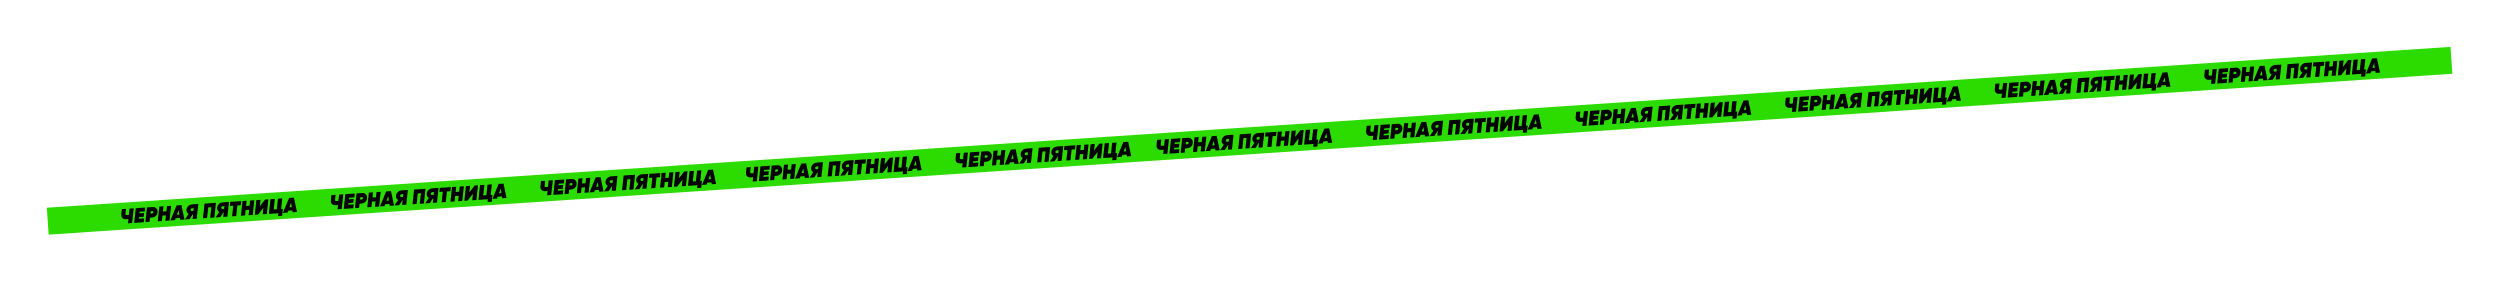 <svg width="2669" height="301" fill="none" xmlns="http://www.w3.org/2000/svg"><g filter="url(#filter0_d)"><path fill="#2CDC00" d="M50 221.746L2616.19 50.001l1.923 28.75L51.924 250.495z"/></g><path d="M585.759 192.767l4.429-.297-1.686 15.682-4.429.297.508-4.705c-.641.162-1.316.266-2.025.314-2.022.135-3.503-.278-4.442-1.238-.939-.96-1.313-2.336-1.122-4.128l.575-5.377 4.428-.296-.558 5.286c-.054.523.075.892.386 1.109.325.215.828.307 1.508.277a9.29 9.29 0 001.716-.293l.712-6.631zm16.282 2.958l-5.646.378-.175 1.702 5.093-.341-.442 4.033-5.093.341-.194 1.748 5.757-.385-.436 4.121-10.186.682 1.686-15.682 10.075-.674-.439 4.077zm8.411-4.611c1.506-.101 2.767.349 3.783 1.348 1.029.984 1.477 2.356 1.343 4.114-.128 1.64-.742 2.986-1.843 4.038-1.087 1.037-2.546 1.616-4.377 1.739l-1.771.118-.481 4.436-4.429.297 1.686-15.682 6.089-.408zm.727 5.534c.046-.418-.056-.723-.306-.913a1.216 1.216 0 00-.886-.275l-1.661.111-.274 2.554 1.772-.118c.339-.023.642-.155.908-.395.264-.255.413-.576.447-.964zm14.546-6.556l4.428-.296-1.686 15.682-4.429.296.614-5.779-3.764.252-.614 5.779-4.428.296 1.686-15.682 4.428-.296-.606 5.557 3.764-.252.607-5.557zm14.055 14.629l-.311-1.981-4.472.299-.753 2.052-4.893.327 6.624-16.012 5.181-.347 3.252 15.352-4.628.31zm-3.448-5.33l2.568-.172-.761-4.731-1.807 4.903zm22.84-11.56l-1.709 15.684-4.428.296.537-4.929-.376.025-3.305 5.115-5.049.337 3.964-5.914a4.067 4.067 0 01-1.913-1.985c-.386-.894-.501-1.842-.346-2.846.203-1.407.863-2.623 1.98-3.647 1.118-1.024 2.6-1.597 4.445-1.721l6.2-.415zm-8.267 6.092c-.044.448.061.804.316 1.068.27.264.626.374 1.068.329l1.682-.112.314-2.957-1.683.112c-.457.031-.84.19-1.147.478-.308.272-.491.633-.55 1.082zm27.069-7.328l-1.687 15.682-4.428.297 1.221-11.336-3.322.222-1.22 11.336-4.429.296 1.686-15.682 12.179-.815zm13.979-.958l-1.709 15.684-4.428.296.537-4.929-.376.025-3.305 5.115-5.049.338 3.964-5.915a4.067 4.067 0 01-1.913-1.985c-.386-.894-.501-1.842-.346-2.846.203-1.407.863-2.623 1.98-3.647 1.118-1.023 2.6-1.597 4.445-1.721l6.2-.415zm-8.267 6.092c-.044.448.061.804.316 1.069.27.263.626.373 1.068.328l1.682-.112.314-2.957-1.683.113c-.457.03-.84.189-1.147.477-.307.272-.491.633-.55 1.082zm21.307-6.942l-.465 4.346-3.653.244-1.221 11.336-4.429.297 1.221-11.336-3.653.244.465-4.346 11.735-.785zm9.517-.637l4.429-.296-1.686 15.682-4.429.296.614-5.779-3.764.251-.614 5.78-4.429.296 1.687-15.682 4.428-.296-.607 5.556 3.765-.251.606-5.557zm4.955 15.237l1.686-15.681 4.429-.297-.737 6.944 5.608-7.27 3.543-.237-1.686 15.682-4.429.296.736-6.944-5.607 7.27-3.543.237zm28.136-6.197l1.883-.126-.799 7.348-4.428.297.333-3.003-10.075.674 1.686-15.682 4.65-.311-1.221 11.336 3.322-.222 1.22-11.336 4.65-.311-1.221 11.336zm12.275 3.493l-.31-1.981-4.473.299-.752 2.052-4.894.328 6.624-16.013 5.181-.346 3.252 15.351-4.628.31zm-3.448-5.33l2.569-.172-.762-4.731-1.807 4.903zM362.037 207.74l4.429-.297-1.686 15.682-4.429.297.508-4.705c-.641.162-1.317.266-2.025.313-2.022.136-3.503-.277-4.442-1.237-.939-.96-1.313-2.336-1.122-4.129l.575-5.376 4.428-.296-.558 5.286c-.054.523.075.892.386 1.109.325.215.828.307 1.508.277a9.305 9.305 0 001.716-.293l.712-6.631zm16.282 2.958l-5.646.378-.175 1.702 5.093-.341-.442 4.033-5.093.341-.194 1.748 5.757-.385-.436 4.121-10.186.682 1.686-15.682 10.075-.674-.439 4.077zm8.411-4.611c1.506-.101 2.767.349 3.783 1.348 1.029.984 1.477 2.356 1.343 4.114-.128 1.64-.742 2.986-1.843 4.038-1.087 1.037-2.546 1.616-4.377 1.739l-1.771.118-.482 4.436-4.428.297 1.686-15.682 6.089-.408zm.727 5.534c.046-.418-.056-.723-.306-.914a1.22 1.22 0 00-.886-.274l-1.661.111-.274 2.554 1.772-.118c.339-.023.642-.155.908-.395.264-.255.413-.576.447-.964zm14.546-6.556l4.428-.296-1.686 15.682-4.429.296.614-5.779-3.764.251-.614 5.78-4.428.296 1.686-15.682 4.428-.296-.606 5.556 3.764-.251.607-5.557zm14.055 14.628l-.311-1.981-4.472.3-.753 2.052-4.893.327 6.624-16.012 5.181-.347 3.252 15.352-4.628.309zm-3.448-5.329l2.568-.172-.761-4.731-1.807 4.903zm22.84-11.56l-1.709 15.684-4.428.296.537-4.929-.376.025-3.306 5.115-5.048.337 3.964-5.914a4.067 4.067 0 01-1.913-1.985c-.386-.894-.501-1.842-.346-2.846.203-1.408.863-2.623 1.98-3.647 1.118-1.024 2.599-1.597 4.445-1.721l6.2-.415zm-8.267 6.092c-.044.447.061.804.316 1.068.27.264.626.374 1.067.329l1.683-.112.314-2.957-1.683.112c-.457.031-.84.19-1.147.478-.308.272-.491.633-.55 1.082zm27.069-7.328l-1.687 15.682-4.428.296 1.221-11.335-3.322.222-1.22 11.336-4.429.296 1.686-15.682 12.179-.815zm13.979-.958l-1.709 15.684-4.428.296.537-4.929-.376.025-3.305 5.115-5.049.337 3.964-5.914a4.067 4.067 0 01-1.913-1.985c-.386-.894-.501-1.842-.346-2.846.203-1.407.863-2.623 1.98-3.647 1.118-1.024 2.6-1.597 4.445-1.721l6.2-.415zm-8.267 6.092c-.044.448.061.804.316 1.068.27.264.626.374 1.068.329l1.682-.112.314-2.957-1.683.112c-.457.031-.84.19-1.147.478-.308.272-.491.633-.55 1.082zm21.307-6.942l-.465 4.346-3.654.244-1.22 11.336-4.429.297 1.221-11.336-3.653.244.465-4.346 11.735-.785zm9.517-.637l4.429-.296-1.686 15.681-4.429.297.614-5.78-3.764.252-.614 5.78-4.429.296 1.687-15.682 4.428-.296-.607 5.556 3.764-.252.607-5.556zm4.955 15.237l1.686-15.682 4.429-.296-.737 6.944 5.608-7.27 3.543-.237-1.686 15.682-4.429.296.736-6.944-5.607 7.27-3.543.237zm28.136-6.198l1.882-.126-.798 7.349-4.428.297.333-3.003-10.075.674 1.686-15.682 4.65-.311-1.221 11.336 3.322-.222 1.22-11.336 4.65-.311-1.221 11.335zm12.275 3.494l-.31-1.981-4.473.299-.752 2.052-4.894.328 6.624-16.013 5.181-.346 3.252 15.351-4.628.31zm-3.448-5.33l2.568-.172-.761-4.731-1.807 4.903zm-394.391 16.387l4.429-.297-1.686 15.682-4.429.297.508-4.705c-.641.161-1.317.266-2.025.313-2.022.136-3.503-.277-4.442-1.237-.939-.96-1.313-2.336-1.122-4.129l.575-5.376 4.428-.296-.558 5.286c-.054.523.075.892.386 1.108.325.216.828.308 1.508.278a9.39 9.39 0 001.716-.293l.712-6.631zm16.282 2.958l-5.646.378-.175 1.702 5.093-.341-.442 4.033-5.093.341-.194 1.748 5.757-.386-.436 4.122-10.186.682 1.686-15.682 10.075-.674-.439 4.077zm8.411-4.611c1.506-.101 2.767.349 3.783 1.348 1.029.984 1.477 2.355 1.343 4.114-.128 1.64-.742 2.986-1.843 4.038-1.087 1.036-2.546 1.616-4.377 1.739l-1.771.118-.482 4.436-4.428.296 1.686-15.681 6.089-.408zm.727 5.534c.046-.418-.056-.723-.306-.914a1.22 1.22 0 00-.886-.274l-1.661.111-.274 2.554 1.772-.118c.339-.023.642-.155.908-.395.264-.255.413-.576.447-.964zm14.546-6.556l4.428-.296-1.686 15.681-4.429.297.614-5.78-3.764.252-.614 5.78-4.428.296 1.686-15.682 4.428-.296-.606 5.556 3.764-.252.607-5.556zm14.055 14.628l-.311-1.981-4.472.3-.753 2.052-4.893.327 6.624-16.012 5.181-.347 3.252 15.352-4.628.309zm-3.448-5.329l2.568-.172-.761-4.731-1.807 4.903zm22.84-11.56l-1.709 15.684-4.428.296.537-4.929-.376.025-3.305 5.114-5.049.338 3.964-5.914a4.072 4.072 0 01-1.913-1.985c-.386-.894-.501-1.842-.346-2.846.203-1.408.863-2.623 1.98-3.647 1.118-1.024 2.599-1.597 4.445-1.721l6.2-.415zm-8.267 6.092c-.044.447.061.804.316 1.068.27.264.626.374 1.068.329l1.682-.112.314-2.957-1.683.112c-.457.031-.84.19-1.147.477-.308.273-.491.634-.55 1.083zm27.069-7.328l-1.687 15.682-4.428.296 1.221-11.336-3.322.223-1.22 11.336-4.429.296 1.686-15.682 12.179-.815zm13.979-.958l-1.709 15.684-4.428.296.537-4.929-.376.025-3.305 5.115-5.049.337 3.964-5.914a4.067 4.067 0 01-1.913-1.985c-.386-.894-.501-1.842-.346-2.846.203-1.408.863-2.623 1.98-3.647 1.118-1.024 2.6-1.597 4.445-1.721l6.2-.415zm-8.267 6.092c-.044.447.061.804.316 1.068.27.264.626.374 1.068.329l1.682-.112.314-2.957-1.683.112c-.457.031-.84.19-1.147.477-.308.273-.491.634-.55 1.083zm21.307-6.942l-.465 4.346-3.654.244-1.22 11.336-4.429.297 1.221-11.336-3.653.244.465-4.346 11.735-.785zm9.517-.637l4.429-.297-1.686 15.682-4.429.297.614-5.78-3.764.252-.614 5.78-4.429.296 1.687-15.682 4.428-.296-.607 5.556 3.764-.252.607-5.556zm4.955 15.237l1.686-15.682 4.429-.296-.737 6.944 5.608-7.27 3.543-.237-1.686 15.682-4.429.296.736-6.944-5.607 7.27-3.543.237zm28.136-6.198l1.882-.126-.798 7.349-4.428.296.333-3.002-10.075.674 1.686-15.682 4.65-.311-1.221 11.336 3.322-.222 1.22-11.336 4.65-.312-1.221 11.336zm12.275 3.494l-.31-1.981-4.473.299-.752 2.052-4.894.328 6.624-16.013 5.181-.346 3.252 15.351-4.628.31zm-3.448-5.33l2.568-.172-.761-4.731-1.807 4.903zm496.236-43.22l4.428-.296-1.686 15.682-4.428.296.508-4.705c-.642.162-1.317.266-2.026.314-2.022.135-3.503-.277-4.442-1.238-.939-.96-1.313-2.336-1.121-4.128l.574-5.377 4.429-.296-.559 5.286c-.054.523.075.893.386 1.109.326.215.829.308 1.509.277a9.295 9.295 0 001.715-.293l.713-6.631zm16.282 2.958l-5.647.378-.175 1.702 5.093-.34-.442 4.033-5.093.34-.194 1.748 5.757-.385-.436 4.122-10.185.681 1.686-15.682 10.075-.674-.439 4.077zm8.411-4.61c1.506-.101 2.766.348 3.782 1.348 1.03.984 1.477 2.355 1.343 4.114-.127 1.639-.742 2.985-1.843 4.037-1.087 1.037-2.546 1.616-4.376 1.739l-1.771.119-.482 4.436-4.429.296 1.687-15.682 6.089-.407zm.726 5.534c.046-.419-.056-.723-.306-.914a1.216 1.216 0 00-.886-.274l-1.66.111-.274 2.554 1.771-.119c.34-.023.642-.154.908-.394.265-.255.414-.577.447-.964zm14.546-6.557l4.428-.296-1.686 15.682-4.428.296.614-5.779-3.764.252-.614 5.779-4.429.297 1.686-15.682 4.429-.297-.607 5.557 3.764-.252.607-5.557zm14.055 14.629l-.31-1.981-4.473.299-.752 2.052-4.894.328 6.624-16.013 5.181-.346 3.252 15.351-4.628.31zm-3.448-5.33l2.569-.172-.762-4.731-1.807 4.903zm22.84-11.559l-1.708 15.683-4.429.296.538-4.929-.377.026-3.305 5.114-5.049.338 3.964-5.915a4.061 4.061 0 01-1.912-1.985 5.071 5.071 0 01-.346-2.846c.202-1.407.862-2.623 1.98-3.646 1.117-1.024 2.599-1.598 4.444-1.721l6.2-.415zm-8.267 6.091c-.044.448.062.804.317 1.069.269.263.625.373 1.067.329l1.683-.113.313-2.957-1.682.113c-.458.03-.84.189-1.147.477-.308.273-.492.633-.551 1.082zm27.069-7.327l-1.686 15.681-4.429.297 1.221-11.336-3.321.222-1.221 11.336-4.428.297 1.686-15.682 12.178-.815zm13.979-.958l-1.708 15.683-4.429.297.538-4.93-.377.026-3.305 5.114-5.048.338 3.963-5.915a4.061 4.061 0 01-1.912-1.985 5.071 5.071 0 01-.346-2.846c.202-1.407.862-2.623 1.98-3.646 1.117-1.024 2.599-1.598 4.444-1.721l6.2-.415zm-8.267 6.091c-.044.448.062.804.317 1.069.269.264.625.373 1.067.329l1.683-.113.314-2.957-1.683.113c-.458.03-.84.19-1.147.477-.308.273-.492.633-.551 1.082zm21.308-6.942l-.466 4.346-3.653.245-1.221 11.336-4.428.296 1.22-11.336-3.653.245.465-4.346 11.736-.786zm9.517-.637l4.428-.296-1.686 15.682-4.429.296.615-5.779-3.765.252-.614 5.779-4.428.297 1.686-15.682 4.428-.297-.606 5.557 3.764-.252.607-5.557zm4.954 15.238l1.687-15.682 4.428-.297-.736 6.945 5.607-7.271 3.543-.237-1.686 15.682-4.428.297.736-6.945-5.608 7.271-3.543.237zm28.137-6.198l1.882-.126-.798 7.349-4.429.296.333-3.003-10.075.675 1.687-15.682 4.649-.312-1.22 11.336 3.321-.222 1.221-11.336 4.65-.311-1.221 11.336zm12.275 3.493l-.311-1.981-4.473.3-.752 2.052-4.893.327 6.624-16.012 5.181-.347 3.251 15.351-4.627.31zm-3.449-5.329l2.569-.172-.762-4.731-1.807 4.903zm53.052-13.56l4.43-.296-1.69 15.682-4.42.296.5-4.705c-.64.162-1.31.266-2.02.314-2.02.135-3.5-.277-4.44-1.237-.94-.961-1.32-2.337-1.13-4.129l.58-5.376 4.43-.297-.56 5.287c-.05.522.07.892.39 1.108.32.215.82.308 1.5.277a9.11 9.11 0 001.72-.293l.71-6.631zm16.28 2.958l-5.64.378-.18 1.702 5.1-.34-.45 4.033-5.09.341-.19 1.747 5.75-.385-.43 4.122-10.19.681 1.69-15.682 10.07-.674-.44 4.077zm8.41-4.61c1.51-.101 2.77.348 3.79 1.348 1.03.984 1.47 2.355 1.34 4.114-.13 1.639-.74 2.985-1.84 4.037-1.09 1.037-2.55 1.617-4.38 1.739l-1.77.119-.48 4.436-4.43.296 1.69-15.682 6.08-.407zm.73 5.534c.05-.419-.05-.723-.3-.914a1.238 1.238 0 00-.89-.274l-1.66.111-.28 2.554 1.78-.119c.34-.023.64-.154.9-.394.27-.255.42-.577.45-.964zm14.55-6.557l4.43-.296-1.69 15.682-4.43.296.61-5.779-3.76.252-.61 5.779-4.43.297 1.68-15.682 4.43-.297-.6 5.557 3.76-.252.61-5.557zm14.05 14.629l-.31-1.981-4.47.299-.75 2.052-4.9.328 6.63-16.013 5.18-.346 3.25 15.351-4.63.31zm-3.45-5.33l2.57-.172-.76-4.731-1.81 4.903zm22.84-11.559l-1.7 15.683-4.43.297.53-4.93-.37.026-3.31 5.114-5.05.338 3.97-5.915a4.036 4.036 0 01-1.91-1.985 5.003 5.003 0 01-.35-2.846c.2-1.407.86-2.623 1.98-3.646 1.12-1.024 2.6-1.598 4.44-1.721l6.2-.415zm-8.26 6.091c-.05.448.06.804.31 1.069.27.264.63.373 1.07.329l1.68-.113.32-2.957-1.69.113c-.45.031-.84.19-1.14.477-.31.273-.49.633-.55 1.082zm27.07-7.327l-1.69 15.682-4.43.296 1.22-11.336-3.32.222-1.22 11.336-4.43.297 1.69-15.682 12.18-.815zm13.97-.958l-1.7 15.683-4.43.297.54-4.929-.38.025-3.31 5.114-5.04.338 3.96-5.915a4.036 4.036 0 01-1.91-1.985c-.39-.893-.5-1.842-.35-2.846.2-1.407.86-2.623 1.98-3.646 1.12-1.024 2.6-1.598 4.45-1.721l6.19-.415zm-8.26 6.091c-.05.448.06.804.31 1.069.27.264.63.373 1.07.329l1.68-.113.32-2.957-1.68.113c-.46.031-.84.19-1.15.477-.31.273-.49.633-.55 1.082zm21.31-6.942l-.47 4.346-3.65.245-1.22 11.336-4.43.296 1.22-11.336-3.66.245.47-4.346 11.74-.786zm9.51-.637l4.43-.296-1.69 15.682-4.42.296.61-5.779-3.76.252-.62 5.779-4.43.297 1.69-15.682 4.43-.297-.61 5.557 3.77-.252.6-5.557zm4.96 15.238l1.68-15.682 4.43-.296-.73 6.944 5.6-7.27 3.55-.238-1.69 15.682-4.43.297.74-6.944-5.61 7.27-3.54.237zm28.13-6.198l1.89-.126-.8 7.349-4.43.296.33-3.003-10.07.675 1.68-15.682 4.65-.312-1.22 11.336 3.32-.222 1.22-11.336 4.65-.311-1.22 11.336zm12.28 3.493l-.31-1.981-4.47.3-.76 2.052-4.89.327 6.62-16.012 5.18-.347 3.26 15.352-4.63.309zm-3.45-5.329l2.57-.172-.76-4.731-1.81 4.903zm43.92-12.949l4.43-.296-1.69 15.682-4.42.296.5-4.704c-.64.161-1.31.266-2.02.313-2.02.135-3.5-.277-4.44-1.237-.94-.961-1.32-2.337-1.12-4.129l.57-5.376 4.43-.297-.56 5.287c-.05.522.07.892.39 1.108.32.216.82.308 1.5.277a9.186 9.186 0 001.72-.292l.71-6.632zm16.28 2.959l-5.64.378-.18 1.702 5.1-.341-.45 4.033-5.09.341-.19 1.748 5.75-.386-.43 4.122-10.19.682 1.69-15.682 10.07-.675-.44 4.078zm8.42-4.611c1.5-.101 2.76.348 3.78 1.348 1.03.984 1.47 2.355 1.34 4.114-.13 1.639-.74 2.985-1.84 4.038-1.09 1.036-2.55 1.616-4.38 1.738l-1.77.119-.48 4.436-4.43.296 1.69-15.682 6.09-.407zm.72 5.534c.05-.418-.05-.723-.3-.914a1.242 1.242 0 00-.89-.274l-1.66.111-.27 2.554 1.77-.119c.34-.022.64-.154.9-.394.27-.255.42-.576.45-.964zm14.55-6.556l4.43-.297-1.69 15.682-4.43.297.62-5.78-3.77.252-.61 5.78-4.43.296 1.68-15.682 4.43-.296-.6 5.556 3.76-.252.61-5.556zm14.05 14.628l-.31-1.981-4.47.3-.75 2.052-4.9.327 6.63-16.012 5.18-.347 3.25 15.351-4.63.31zm-3.45-5.329l2.57-.172-.76-4.731-1.81 4.903zm22.84-11.56l-1.7 15.683-4.43.297.54-4.929-.38.025-3.31 5.114-5.05.338 3.97-5.915a4.038 4.038 0 01-1.91-1.984 5.006 5.006 0 01-.35-2.846c.2-1.408.86-2.623 1.98-3.647 1.12-1.024 2.6-1.598 4.44-1.721l6.2-.415zm-8.26 6.091c-.05.448.06.804.31 1.069.27.264.63.373 1.07.329l1.68-.113.32-2.957-1.68.113c-.46.031-.84.19-1.15.477-.31.273-.49.634-.55 1.082zm27.07-7.327l-1.69 15.682-4.43.296 1.22-11.336-3.32.223-1.22 11.335-4.43.297 1.69-15.682 12.18-.815zm13.98-.958l-1.71 15.683-4.43.297.54-4.929-.38.025-3.31 5.114-5.04.338 3.96-5.914a4.044 4.044 0 01-1.91-1.985c-.39-.894-.5-1.843-.35-2.846.2-1.408.86-2.623 1.98-3.647 1.12-1.024 2.6-1.597 4.45-1.721l6.2-.415zm-8.27 6.091c-.05.448.06.804.32 1.069.26.264.62.373 1.06.329l1.69-.113.31-2.956-1.68.112c-.46.031-.84.19-1.15.477-.31.273-.49.634-.55 1.082zm21.31-6.941l-.47 4.346-3.65.244-1.22 11.336-4.43.296 1.22-11.336-3.65.245.46-4.346 11.74-.785zm9.51-.637l4.43-.297-1.68 15.682-4.43.297.61-5.78-3.76.252-.62 5.779-4.43.297 1.69-15.682 4.43-.296-.61 5.556 3.77-.252.6-5.556zm4.96 15.237l1.68-15.682 4.43-.296-.73 6.944 5.6-7.27 3.55-.237-1.69 15.682-4.43.296.74-6.944-5.61 7.27-3.54.237zm28.13-6.198l1.89-.126-.8 7.349-4.43.296.33-3.002-10.07.674 1.68-15.682 4.65-.311-1.22 11.336 3.32-.223 1.23-11.336 4.65-.311-1.23 11.336zm12.28 3.494l-.31-1.981-4.47.299-.76 2.052-4.89.327 6.62-16.012 5.19-.347 3.25 15.352-4.63.31zm-3.45-5.33l2.57-.172-.76-4.731-1.81 4.903zm53.05-13.559l4.43-.297-1.68 15.682-4.43.296.51-4.704c-.65.161-1.32.266-2.03.313-2.02.136-3.5-.277-4.44-1.237-.94-.96-1.31-2.337-1.12-4.129l.57-5.376 4.43-.297-.56 5.287c-.05.522.08.892.39 1.108.32.216.83.308 1.51.277.53-.035 1.1-.133 1.71-.292l.71-6.631zm16.29 2.958l-5.65.378-.18 1.702 5.1-.341-.44 4.033-5.1.341-.19 1.748 5.76-.386-.44 4.122-10.19.682 1.69-15.682 10.08-.675-.44 4.078zm8.41-4.611c1.5-.101 2.76.349 3.78 1.348 1.03.984 1.48 2.355 1.34 4.114-.13 1.64-.74 2.985-1.84 4.038-1.09 1.036-2.55 1.616-4.38 1.738l-1.77.119-.48 4.436-4.43.296 1.69-15.682 6.09-.407zm.72 5.534c.05-.418-.05-.723-.3-.914a1.228 1.228 0 00-.89-.274l-1.66.111-.27 2.554 1.77-.119c.34-.022.64-.154.91-.394.26-.255.41-.576.44-.964zm14.55-6.556l4.43-.297-1.69 15.682-4.43.297.62-5.78-3.77.252-.61 5.78-4.43.296 1.69-15.682 4.43-.296-.61 5.556 3.76-.252.61-5.556zm14.05 14.628l-.31-1.981-4.47.3-.75 2.052-4.89.327 6.62-16.012 5.18-.347 3.25 15.352-4.63.309zm-3.44-5.329l2.56-.172-.76-4.731-1.8 4.903zm22.84-11.56l-1.71 15.683-4.43.297.54-4.929-.38.025-3.3 5.114-5.05.338 3.96-5.914a4.087 4.087 0 01-1.91-1.985c-.39-.894-.5-1.843-.35-2.846.2-1.408.86-2.623 1.98-3.647 1.12-1.024 2.6-1.597 4.45-1.721l6.2-.415zm-8.27 6.091c-.04.448.06.804.32 1.069.27.264.62.373 1.06.329l1.69-.113.31-2.956-1.68.112c-.46.031-.84.19-1.15.477-.31.273-.49.634-.55 1.082zm27.07-7.327l-1.69 15.682-4.43.296 1.22-11.336-3.32.223-1.22 11.336-4.43.296 1.69-15.682 12.18-.815zm13.98-.958l-1.71 15.684-4.43.296.54-4.929-.38.025-3.3 5.114-5.05.338 3.96-5.914a4.087 4.087 0 01-1.91-1.985c-.39-.894-.5-1.842-.35-2.846.21-1.408.87-2.623 1.98-3.647 1.12-1.024 2.6-1.597 4.45-1.721l6.2-.415zm-8.27 6.092c-.04.447.06.804.32 1.068.27.264.62.374 1.06.329l1.69-.112.31-2.957-1.68.112c-.46.031-.84.19-1.15.477-.31.273-.49.634-.55 1.083zm21.31-6.942l-.47 4.346-3.65.244-1.22 11.336-4.43.296 1.22-11.335-3.65.244.46-4.346 11.74-.785zm9.52-.637l4.42-.297-1.68 15.682-4.43.297.61-5.78-3.76.252-.62 5.78-4.42.296 1.68-15.682 4.43-.296-.61 5.556 3.77-.252.61-5.556zm4.95 15.237l1.69-15.682 4.42-.296-.73 6.944 5.61-7.27 3.54-.237-1.69 15.682-4.43.296.74-6.944-5.61 7.27-3.54.237zm28.14-6.198l1.88-.126-.8 7.349-4.43.296.33-3.002-10.07.674 1.69-15.682 4.65-.311-1.22 11.336 3.32-.223 1.22-11.335 4.65-.312-1.22 11.336zm12.27 3.494l-.31-1.981-4.47.299-.75 2.052-4.9.328 6.63-16.013 5.18-.347 3.25 15.352-4.63.31zm-3.45-5.33l2.57-.172-.76-4.731-1.81 4.903zm53.06-13.559l4.42-.297-1.68 15.682-4.43.297.51-4.705c-.64.161-1.32.266-2.03.313-2.02.136-3.5-.277-4.44-1.237-.94-.96-1.31-2.337-1.12-4.129l.57-5.376 4.43-.296-.56 5.286c-.05.523.08.892.39 1.108.33.216.83.308 1.51.278.53-.036 1.1-.134 1.71-.293l.72-6.631zm16.28 2.958l-5.65.378-.17 1.702 5.09-.341-.44 4.033-5.1.341-.19 1.748 5.76-.386-.44 4.122-10.18.682 1.68-15.682 10.08-.674-.44 4.077zm8.41-4.611c1.5-.101 2.77.349 3.78 1.348 1.03.984 1.48 2.355 1.34 4.114-.12 1.64-.74 2.986-1.84 4.038-1.09 1.036-2.54 1.616-4.37 1.738l-1.78.119-.48 4.436-4.43.296 1.69-15.681 6.09-.408zm.73 5.534c.04-.418-.06-.723-.31-.914a1.228 1.228 0 00-.89-.274l-1.66.111-.27 2.554 1.77-.119c.34-.022.64-.154.91-.394.26-.255.41-.576.45-.964zm14.54-6.556l4.43-.296-1.69 15.681-4.42.297.61-5.78-3.77.252-.61 5.78-4.43.296 1.69-15.682 4.43-.296-.61 5.556 3.76-.252.61-5.556zm14.06 14.628l-.31-1.981-4.48.3-.75 2.052-4.89.327 6.62-16.012 5.18-.347 3.25 15.352-4.62.309zm-3.45-5.329l2.57-.172-.76-4.731-1.81 4.903zm22.84-11.56l-1.71 15.684-4.43.296.54-4.929-.38.025-3.3 5.114-5.05.338 3.96-5.914a4.087 4.087 0 01-1.91-1.985c-.39-.894-.5-1.842-.35-2.846.21-1.408.87-2.623 1.98-3.647 1.12-1.024 2.6-1.597 4.45-1.721l6.2-.415zm-8.27 6.092c-.04.447.06.804.32 1.068.27.264.62.374 1.07.329l1.68-.112.31-2.957-1.68.112c-.46.031-.84.19-1.15.477-.31.273-.49.634-.55 1.083zm27.07-7.328l-1.69 15.682-4.42.296 1.22-11.336-3.32.223-1.23 11.336-4.42.296 1.68-15.682 12.18-.815zm13.98-.958l-1.71 15.684-4.43.296.54-4.929-.38.025-3.3 5.114-5.05.338 3.96-5.914a4.083 4.083 0 01-1.91-1.985 5.088 5.088 0 01-.34-2.846c.2-1.408.86-2.623 1.98-3.647 1.11-1.024 2.59-1.597 4.44-1.721l6.2-.415zm-8.27 6.092c-.04.447.06.804.32 1.068.27.264.62.374 1.07.329l1.68-.112.31-2.957-1.68.112c-.46.031-.84.19-1.15.477-.3.273-.49.634-.55 1.083zm21.31-6.942l-.47 4.346-3.65.244-1.22 11.336-4.43.297 1.22-11.336-3.65.244.46-4.346 11.74-.785zm9.52-.637l4.43-.297-1.69 15.682-4.43.297.61-5.78-3.76.252-.61 5.78-4.43.296 1.68-15.682 4.43-.296-.6 5.556 3.76-.252.61-5.556zm4.95 15.237l1.69-15.682 4.43-.296-.74 6.944 5.61-7.27 3.54-.237-1.69 15.682-4.42.296.73-6.944-5.61 7.27-3.54.237zm28.14-6.198l1.88-.126-.8 7.349-4.43.296.34-3.002-10.08.674 1.69-15.682 4.65-.311-1.22 11.336 3.32-.222 1.22-11.336 4.65-.312-1.22 11.336zm12.27 3.494l-.31-1.981-4.47.299-.75 2.052-4.9.328 6.63-16.013 5.18-.346 3.25 15.351-4.63.31zm-3.45-5.33l2.57-.172-.76-4.731-1.81 4.903zm53.06-13.559l4.43-.297-1.69 15.682-4.43.297.51-4.705c-.64.161-1.32.266-2.03.313-2.02.136-3.5-.277-4.44-1.237-.94-.96-1.31-2.336-1.12-4.129l.58-5.376 4.42-.296-.55 5.286c-.06.523.07.892.38 1.109.33.215.83.307 1.51.277.53-.036 1.1-.133 1.72-.293l.71-6.631zm16.28 2.958l-5.65.378-.17 1.702 5.09-.341-.44 4.033-5.09.341-.2 1.748 5.76-.385-.44 4.121-10.18.682 1.68-15.682 10.08-.674-.44 4.077zm8.41-4.611c1.51-.101 2.77.349 3.78 1.348 1.03.984 1.48 2.355 1.35 4.114-.13 1.64-.75 2.986-1.85 4.038-1.08 1.037-2.54 1.616-4.37 1.739l-1.77.118-.49 4.436-4.42.297 1.68-15.682 6.09-.408zm.73 5.534c.04-.418-.06-.723-.31-.914a1.204 1.204 0 00-.88-.274l-1.66.111-.28 2.554 1.77-.118c.34-.023.64-.155.91-.395.27-.255.41-.576.45-.964zm14.54-6.556l4.43-.296-1.68 15.682-4.43.296.61-5.779-3.76.251-.62 5.78-4.43.296 1.69-15.682 4.43-.296-.61 5.556 3.77-.252.6-5.556zm14.06 14.628l-.31-1.981-4.47.3-.76 2.052-4.89.327 6.62-16.012 5.18-.347 3.26 15.352-4.63.309zm-3.45-5.329l2.57-.172-.76-4.731-1.81 4.903zm22.84-11.56l-1.71 15.684-4.43.296.54-4.929-.38.025-3.3 5.114-5.05.338 3.96-5.914a4.083 4.083 0 01-1.91-1.985 5.088 5.088 0 01-.34-2.846c.2-1.408.86-2.623 1.98-3.647 1.11-1.024 2.6-1.597 4.44-1.72l6.2-.416zm-8.27 6.092c-.04.447.07.804.32 1.068.27.264.63.374 1.07.329l1.68-.112.31-2.957-1.68.112c-.46.031-.84.19-1.15.477-.3.273-.49.634-.55 1.083zm27.07-7.328l-1.68 15.682-4.43.296 1.22-11.335-3.32.222-1.22 11.336-4.43.296 1.68-15.682 12.18-.815zm13.98-.958l-1.71 15.684-4.43.296.54-4.929-.37.025-3.31 5.115-5.05.337 3.97-5.914c-.88-.446-1.52-1.107-1.92-1.985a5.088 5.088 0 01-.34-2.846c.2-1.407.86-2.623 1.98-3.647 1.12-1.024 2.6-1.597 4.44-1.72l6.2-.416zm-8.27 6.092c-.04.448.07.804.32 1.068.27.264.63.374 1.07.329l1.68-.112.32-2.957-1.69.112c-.46.031-.84.19-1.14.478-.31.272-.5.633-.56 1.082zm21.31-6.942l-.46 4.346-3.66.244-1.22 11.336-4.43.297 1.22-11.336-3.65.244.47-4.346 11.73-.785zm9.52-.637l4.43-.297-1.69 15.682-4.43.297.62-5.78-3.77.252-.61 5.78-4.43.296 1.69-15.682 4.42-.296-.6 5.556 3.76-.252.61-5.556zm4.95 15.237l1.69-15.682 4.43-.296-.74 6.944 5.61-7.27 3.54-.237-1.68 15.682-4.43.296.73-6.944-5.6 7.27-3.55.237zm28.14-6.198l1.88-.126-.8 7.349-4.42.296.33-3.002-10.08.674 1.69-15.682 4.65-.311-1.22 11.336 3.32-.222 1.22-11.336 4.65-.312-1.22 11.336zm12.28 3.494l-.32-1.981-4.47.299-.75 2.052-4.89.328 6.62-16.013 5.18-.346 3.25 15.351-4.62.31zm-3.45-5.33l2.57-.172-.77-4.73-1.8 4.902zm53.05-13.559l4.43-.297-1.69 15.682-4.43.297.51-4.705c-.64.162-1.31.266-2.02.314-2.03.135-3.51-.278-4.45-1.238-.93-.96-1.31-2.336-1.12-4.129l.58-5.376 4.43-.296-.56 5.286c-.06.523.07.892.38 1.109.33.215.83.307 1.51.277a9.328 9.328 0 001.72-.293l.71-6.631zm16.28 2.958l-5.64.378-.18 1.702 5.09-.34-.44 4.032-5.09.341-.2 1.748 5.76-.385-.43 4.121-10.19.682 1.69-15.682 10.07-.674-.44 4.077zm8.41-4.611c1.51-.1 2.77.349 3.79 1.349 1.03.983 1.47 2.355 1.34 4.113-.13 1.64-.74 2.986-1.84 4.038-1.09 1.037-2.55 1.616-4.38 1.739l-1.77.118-.48 4.436-4.43.297 1.68-15.682 6.09-.408zm.73 5.534c.05-.418-.06-.723-.31-.913a1.202 1.202 0 00-.88-.275l-1.66.111-.28 2.554 1.77-.118c.34-.023.65-.154.91-.395.27-.255.42-.576.45-.964zm14.55-6.556l4.42-.296-1.68 15.682-4.43.296.61-5.78-3.76.252-.62 5.78-4.42.296 1.68-15.682 4.43-.296-.61 5.556 3.77-.251.61-5.557zm14.05 14.629l-.31-1.981-4.47.299-.75 2.052-4.9.327 6.63-16.012 5.18-.347 3.25 15.352-4.63.31zm-3.45-5.33l2.57-.172-.76-4.731-1.81 4.903zm22.84-11.56l-1.71 15.684-4.42.296.53-4.929-.37.025-3.31 5.115-5.05.337 3.97-5.914a4.06 4.06 0 01-1.92-1.985 5.088 5.088 0 01-.34-2.846c.2-1.407.86-2.623 1.98-3.647 1.12-1.024 2.6-1.597 4.44-1.72l6.2-.416zm-8.26 6.092c-.05.448.06.804.31 1.068.27.264.63.374 1.07.33l1.68-.113.32-2.957-1.69.112c-.45.031-.84.19-1.14.478-.31.272-.5.633-.55 1.082zm27.06-7.328l-1.68 15.682-4.43.297 1.22-11.336-3.32.222-1.22 11.336-4.43.296 1.69-15.682 12.17-.815zm13.98-.958l-1.71 15.684-4.42.296.53-4.929-.37.025-3.31 5.115-5.05.337 3.97-5.914c-.88-.446-1.52-1.107-1.91-1.985a5.004 5.004 0 01-.35-2.846c.2-1.407.86-2.623 1.98-3.647 1.12-1.023 2.6-1.597 4.44-1.72l6.2-.416zm-8.26 6.092c-.05.448.06.804.31 1.069.27.263.63.373 1.07.328l1.68-.112.32-2.957-1.69.113c-.45.03-.84.19-1.14.477-.31.272-.49.633-.55 1.082zm21.3-6.942l-.46 4.346-3.65.244-1.23 11.336-4.42.297 1.22-11.336-3.66.244.47-4.346 11.73-.785zm9.52-.637l4.43-.296-1.69 15.681-4.43.297.62-5.78-3.77.252-.61 5.78-4.43.296 1.69-15.682 4.43-.296-.61 5.556 3.76-.251.61-5.557zm4.96 15.238l1.68-15.683 4.43-.296-.74 6.944 5.61-7.27 3.54-.237-1.68 15.682-4.43.296.74-6.944-5.61 7.27-3.54.237zm28.13-6.199l1.88-.125-.79 7.348-4.43.297.33-3.003-10.07.674 1.68-15.682 4.65-.31-1.22 11.335 3.32-.222 1.22-11.336 4.65-.311-1.22 11.335zm12.28 3.494l-.31-1.981-4.48.3-.75 2.051-4.89.328 6.62-16.013 5.18-.346 3.25 15.351-4.62.31zm-3.45-5.33l2.57-.172-.76-4.73-1.81 4.902zm53.05-13.559l4.43-.296-1.69 15.681-4.42.297.5-4.705c-.64.162-1.31.266-2.02.314-2.02.135-3.5-.278-4.44-1.238-.94-.96-1.32-2.336-1.12-4.128l.57-5.377 4.43-.296-.56 5.286c-.05.523.07.892.39 1.109.32.215.82.308 1.5.277a9.182 9.182 0 001.72-.293l.71-6.631zm16.28 2.958l-5.64.378-.18 1.702 5.1-.34-.45 4.032-5.09.341-.19 1.748 5.75-.385-.43 4.121-10.19.682 1.69-15.682 10.07-.674-.44 4.077zm8.42-4.611c1.5-.1 2.76.349 3.78 1.349 1.03.983 1.47 2.355 1.34 4.113-.13 1.64-.74 2.986-1.84 4.038-1.09 1.037-2.55 1.616-4.38 1.739l-1.77.118-.48 4.436-4.43.297 1.69-15.682 6.09-.408zm.72 5.534c.05-.418-.05-.722-.3-.913a1.241 1.241 0 00-.89-.275l-1.66.111-.27 2.554 1.77-.118c.34-.023.64-.154.9-.395.27-.255.42-.576.45-.964zm14.55-6.556l4.43-.296-1.69 15.682-4.43.296.61-5.78-3.76.253-.61 5.779-4.43.296 1.68-15.681 4.43-.297-.6 5.557 3.76-.252.61-5.557zm14.05 14.629l-.31-1.981-4.47.299-.75 2.052-4.9.328 6.63-16.013 5.18-.347 3.25 15.352-4.63.31zm-3.45-5.33l2.57-.172-.76-4.73-1.81 4.902zm22.84-11.559l-1.7 15.683-4.43.296.53-4.929-.37.025-3.31 5.115-5.05.338 3.97-5.915a4.04 4.04 0 01-1.91-1.985 5.004 5.004 0 01-.35-2.846c.2-1.407.86-2.623 1.98-3.647 1.12-1.023 2.6-1.597 4.44-1.72l6.2-.415zm-8.26 6.09c-.05.449.06.805.31 1.07.27.263.63.373 1.07.328l1.68-.112.32-2.957-1.69.113c-.45.03-.84.19-1.14.477-.31.272-.49.633-.55 1.082zm27.07-7.327l-1.69 15.682-4.43.297 1.22-11.336-3.32.222-1.22 11.336-4.43.296 1.69-15.682 12.18-.815zm13.98-.958l-1.71 15.684-4.43.296.54-4.929-.38.025-3.31 5.115-5.04.338 3.96-5.915a4.04 4.04 0 01-1.91-1.985c-.39-.893-.5-1.842-.35-2.846.2-1.407.86-2.623 1.98-3.647 1.12-1.023 2.6-1.597 4.45-1.72l6.2-.415zm-8.27 6.092c-.05.448.06.804.31 1.069.27.263.63.373 1.07.329l1.69-.113.31-2.957-1.68.113c-.46.03-.84.19-1.15.477-.31.272-.49.633-.55 1.082zm21.31-6.942l-.47 4.346-3.65.245-1.22 11.335-4.43.297 1.22-11.336-3.65.244.46-4.346 11.74-.785zm9.51-.637l4.43-.296-1.68 15.682-4.43.296.61-5.78-3.76.252-.62 5.78-4.43.296 1.69-15.682 4.43-.296-.61 5.556 3.77-.251.6-5.557zm4.96 15.237l1.68-15.681 4.43-.297-.73 6.944 5.6-7.27 3.55-.237-1.69 15.682-4.43.296.74-6.944-5.61 7.27-3.54.237zm28.13-6.197l1.89-.126-.8 7.348-4.43.297.33-3.003-10.07.674 1.68-15.682 4.65-.31-1.22 11.335 3.32-.222 1.22-11.336 4.65-.311-1.22 11.336zm12.28 3.493l-.31-1.981-4.47.3-.76 2.051-4.89.328 6.62-16.012 5.18-.347 3.26 15.351-4.63.31zm-3.45-5.33l2.57-.171-.76-4.731-1.81 4.902z" fill="#000"/><defs><filter id="filter0_d" x="0" y=".001" width="2668.12" height="300.495" filterUnits="userSpaceOnUse" color-interpolation-filters="sRGB"><feFlood flood-opacity="0" result="BackgroundImageFix"/><feColorMatrix in="SourceAlpha" values="0 0 0 0 0 0 0 0 0 0 0 0 0 0 0 0 0 0 127 0"/><feOffset/><feGaussianBlur stdDeviation="25"/><feColorMatrix values="0 0 0 0 0.08 0 0 0 0 1 0 0 0 0 0 0 0 0 1 0"/><feBlend in2="BackgroundImageFix" result="effect1_dropShadow"/><feBlend in="SourceGraphic" in2="effect1_dropShadow" result="shape"/></filter></defs></svg>